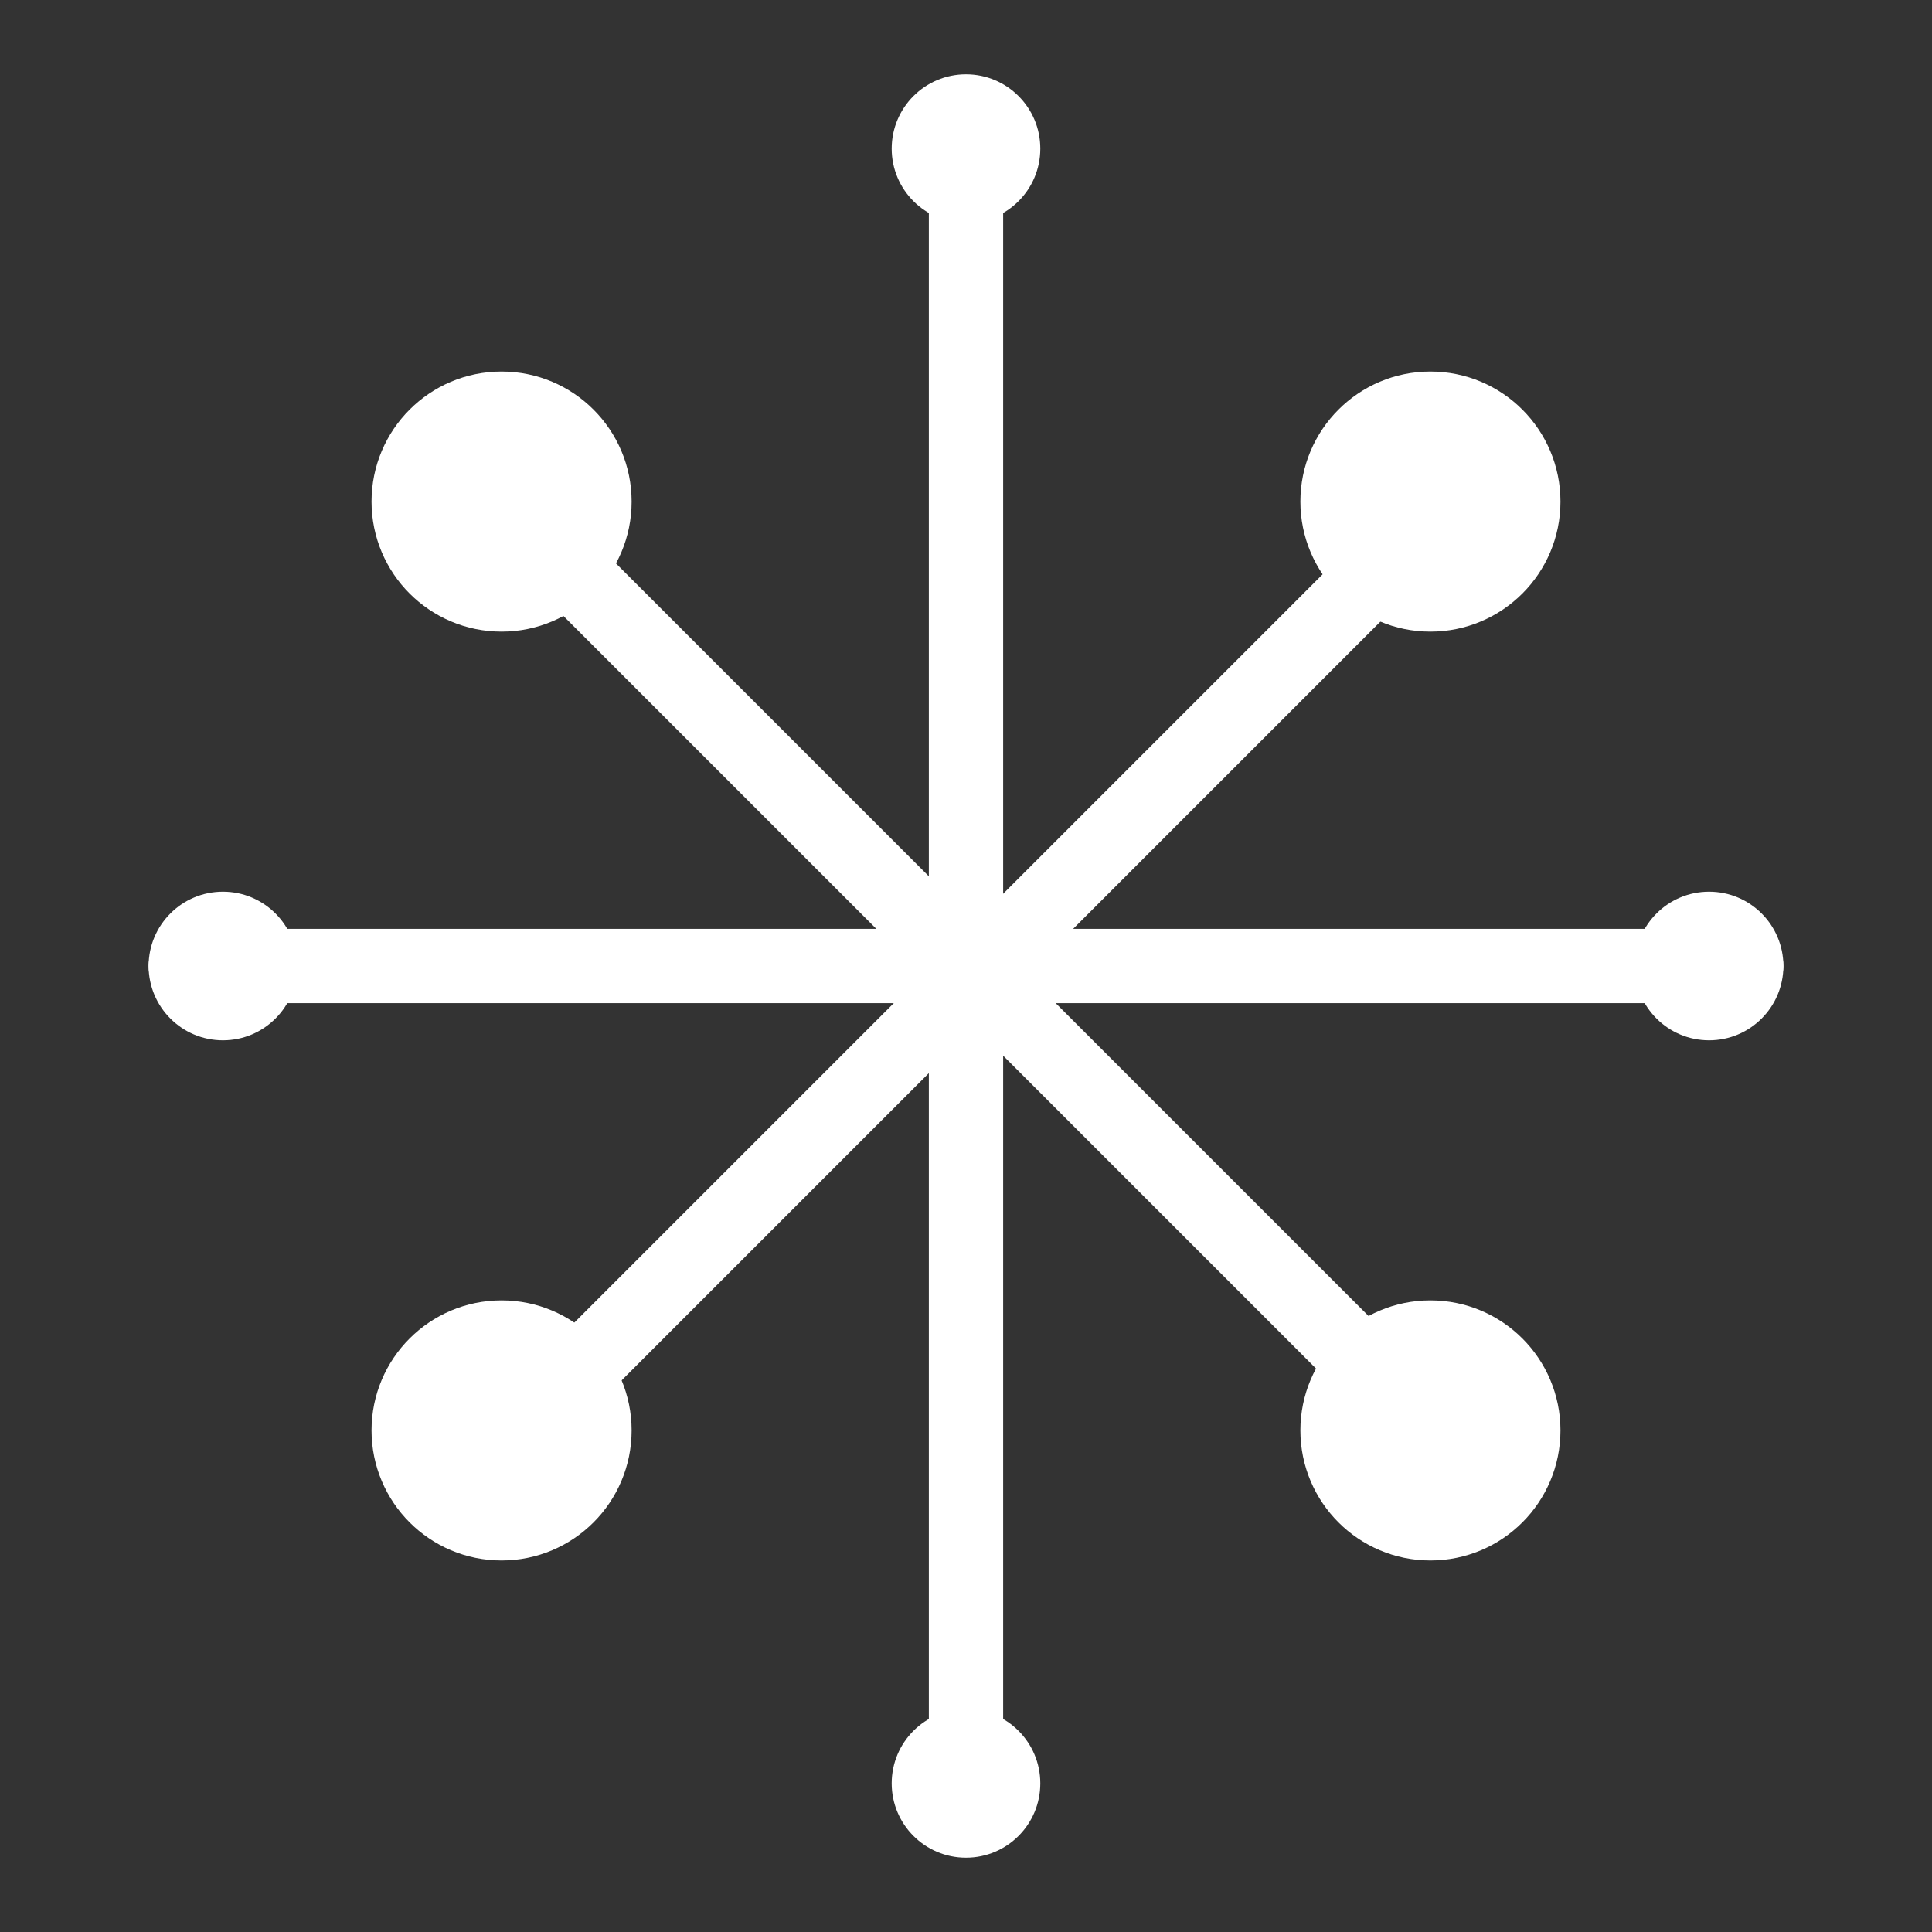 <?xml version="1.0" encoding="UTF-8"?>
<svg width="52px" height="52px" viewBox="0 0 52 52" version="1.1" xmlns="http://www.w3.org/2000/svg" xmlns:xlink="http://www.w3.org/1999/xlink">
    <rect x="0" y="0" width="52" height="52" fill="#333333" stroke="none"/>
    <!-- Generator: Sketch 50.2 (55047) - http://www.bohemiancoding.com/sketch -->
    <title>winter-tires-icon</title>
    <desc>Created with Sketch.</desc>
    <defs></defs>
    <g id="winter-tires-icon" stroke="none" stroke-width="1" fill="none" fill-rule="evenodd">
        <g id="Group" transform="translate(4, 2)">
            <rect id="Rectangle" fill="#FFFFFF" x="21" y="2" width="2" height="44" rx="1"></rect>
            <rect id="Rectangle-Copy-2" fill="#FFFFFF" transform="translate(21.854, 23.854) rotate(-45) translate(-21.854, -23.854) " x="20.854" y="6.676" width="2" height="34.355" rx="1"></rect>
            <rect id="Rectangle-Copy" fill="#FFFFFF" transform="translate(22, 24) rotate(-270) translate(-22, -24) " x="21" y="2" width="2" height="44" rx="1"></rect>
            <rect id="Rectangle-Copy-3" fill="#FFFFFF" transform="translate(21.735, 24.735) rotate(-315) translate(-21.735, -24.735) " x="20.735" y="7.725" width="2" height="34.021" rx="1"></rect>
            <circle id="Oval" stroke="#FFFFFF" stroke-width="2" fill="#FFFFFF" cx="9.5" cy="11.5" r="2.5"></circle>
            <circle id="Oval-Copy-7" stroke="#FFFFFF" stroke-width="2" fill="#FFFFFF" cx="34.5" cy="11.5" r="2.5"></circle>
            <circle id="Oval-Copy-2" stroke="#FFFFFF" stroke-width="2" fill="#FFFFFF" cx="9.5" cy="36.5" r="2.5"></circle>
            <circle id="Oval-Copy" fill="#FFFFFF" cx="22" cy="2" r="2"></circle>
            <circle id="Oval-Copy-6" fill="#FFFFFF" cx="22" cy="46" r="2"></circle>
            <circle id="Oval-Copy-4" fill="#FFFFFF" cx="42" cy="24" r="2"></circle>
            <circle id="Oval-Copy-5" fill="#FFFFFF" cx="2" cy="24" r="2"></circle>
            <circle id="Oval-Copy-3" stroke="#FFFFFF" stroke-width="2" fill="#FFFFFF" cx="34.5" cy="36.5" r="2.5"></circle>
        </g>
    </g>
</svg>
